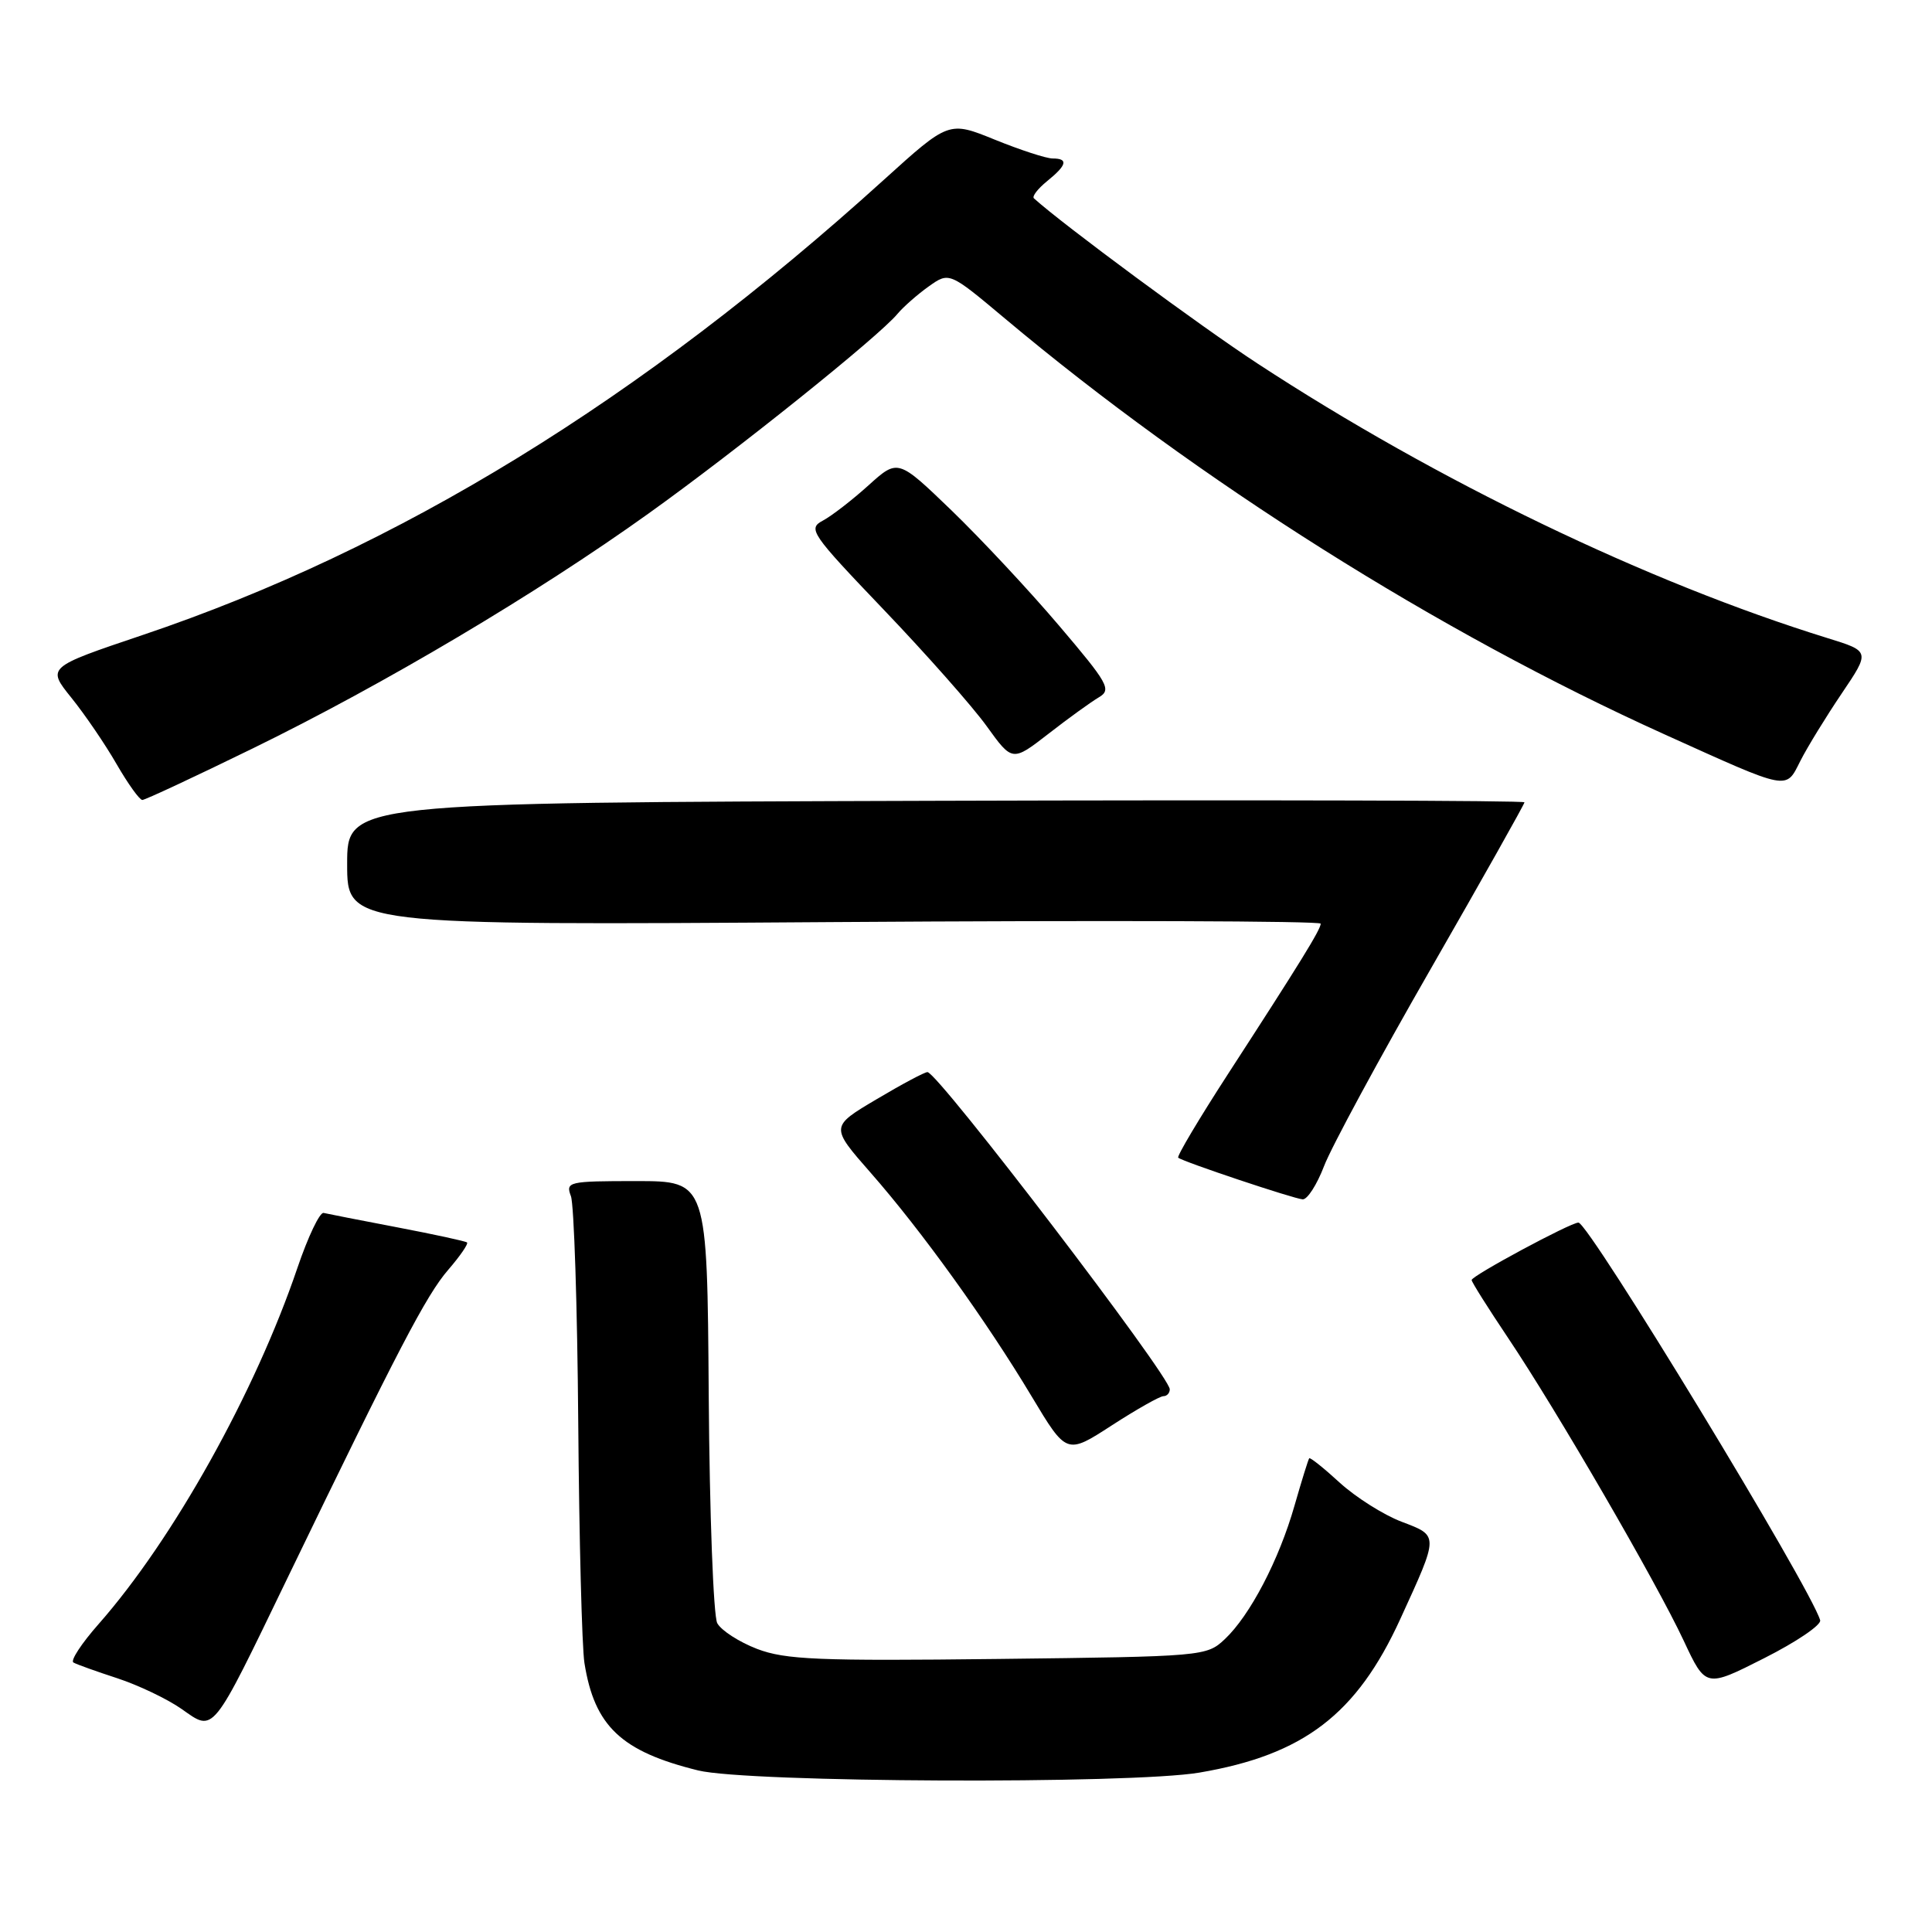 <?xml version="1.0" encoding="UTF-8" standalone="no"?>
<!DOCTYPE svg PUBLIC "-//W3C//DTD SVG 1.1//EN" "http://www.w3.org/Graphics/SVG/1.1/DTD/svg11.dtd" >
<svg xmlns="http://www.w3.org/2000/svg" xmlns:xlink="http://www.w3.org/1999/xlink" version="1.1" viewBox="0 0 256 256">
 <g >
 <path fill="currentColor"
d=" M 158.92 234.88 C 172.75 232.53 179.77 227.16 185.55 214.52 C 190.69 203.29 190.69 203.53 185.70 201.63 C 183.31 200.72 179.64 198.39 177.53 196.47 C 175.43 194.54 173.60 193.08 173.48 193.23 C 173.35 193.38 172.48 196.20 171.53 199.50 C 169.48 206.69 165.64 214.05 162.29 217.20 C 159.88 219.47 159.46 219.50 132.26 219.82 C 108.44 220.10 104.08 219.92 100.32 218.49 C 97.93 217.57 95.56 216.04 95.04 215.08 C 94.53 214.12 94.02 200.55 93.91 184.92 C 93.71 156.50 93.71 156.50 84.30 156.50 C 75.31 156.50 74.93 156.59 75.65 158.50 C 76.06 159.60 76.50 173.10 76.62 188.50 C 76.74 203.90 77.11 218.23 77.44 220.35 C 78.77 228.73 82.32 232.08 92.50 234.59 C 99.06 236.21 149.79 236.43 158.92 234.88 Z  M 38.14 209.00 C 52.76 178.76 56.48 171.63 59.38 168.27 C 60.97 166.43 62.09 164.80 61.88 164.63 C 61.67 164.46 57.52 163.56 52.65 162.63 C 47.78 161.70 43.38 160.84 42.88 160.72 C 42.37 160.60 40.81 163.88 39.41 168.00 C 33.80 184.53 22.95 203.97 13.08 215.18 C 10.81 217.75 9.30 220.05 9.73 220.29 C 10.15 220.54 12.77 221.47 15.55 222.38 C 18.32 223.29 22.15 225.11 24.05 226.44 C 28.43 229.51 27.93 230.13 38.14 209.00 Z  M 241.18 214.69 C 239.95 210.41 210.52 162.00 209.15 162.00 C 208.10 162.00 195.00 169.05 195.00 169.61 C 195.00 169.88 197.18 173.33 199.84 177.30 C 206.27 186.88 219.46 209.62 223.10 217.40 C 226.02 223.64 226.02 223.64 233.76 219.72 C 238.02 217.57 241.36 215.31 241.18 214.69 Z  M 154.16 185.00 C 154.62 185.00 155.00 184.59 155.00 184.09 C 155.00 182.32 124.36 142.19 122.90 142.06 C 122.57 142.03 119.54 143.64 116.16 145.65 C 110.01 149.29 110.01 149.29 115.37 155.40 C 122.08 163.04 130.70 175.02 136.71 185.05 C 141.33 192.75 141.33 192.75 147.32 188.87 C 150.61 186.74 153.69 185.00 154.16 185.00 Z  M 175.45 154.50 C 176.39 152.03 182.75 140.27 189.58 128.38 C 196.41 116.48 202.00 106.55 202.00 106.31 C 202.00 106.07 166.90 105.98 124.00 106.11 C 46.00 106.35 46.00 106.35 46.00 114.49 C 46.00 122.62 46.00 122.62 110.50 122.18 C 145.98 121.94 175.00 122.03 175.00 122.39 C 175.00 123.16 172.25 127.61 162.73 142.29 C 158.89 148.22 155.91 153.22 156.12 153.40 C 156.73 153.93 171.39 158.83 172.61 158.92 C 173.23 158.96 174.50 156.98 175.45 154.50 Z  M 33.51 99.16 C 50.92 90.65 71.07 78.69 85.94 68.04 C 97.61 59.69 116.43 44.60 118.92 41.59 C 119.69 40.67 121.55 39.03 123.05 37.96 C 125.78 36.02 125.78 36.02 133.14 42.19 C 158.79 63.71 190.59 83.76 220.52 97.29 C 237.28 104.86 236.58 104.73 238.57 100.80 C 239.49 98.99 241.95 94.98 244.03 91.90 C 247.81 86.30 247.81 86.30 242.15 84.55 C 218.29 77.16 190.46 63.76 166.66 48.19 C 159.08 43.24 140.80 29.73 137.00 26.28 C 136.72 26.03 137.51 25.01 138.75 24.00 C 141.38 21.87 141.59 21.00 139.48 21.00 C 138.64 21.00 135.21 19.88 131.85 18.52 C 125.73 16.03 125.73 16.03 117.11 23.83 C 84.96 52.96 52.75 72.74 18.88 84.15 C 6.21 88.42 6.21 88.42 9.46 92.46 C 11.25 94.68 13.95 98.64 15.45 101.25 C 16.96 103.86 18.49 106.00 18.86 106.00 C 19.22 106.00 25.82 102.92 33.51 99.16 Z  M 145.60 92.40 C 147.31 91.39 146.87 90.59 140.33 82.90 C 136.41 78.28 130.00 71.42 126.09 67.64 C 118.98 60.79 118.98 60.79 115.08 64.31 C 112.93 66.25 110.22 68.35 109.04 68.98 C 107.01 70.06 107.43 70.67 117.12 80.81 C 122.74 86.69 128.87 93.62 130.74 96.22 C 134.14 100.94 134.14 100.94 138.94 97.22 C 141.57 95.17 144.57 93.01 145.60 92.40 Z "/>
</g>
</svg>